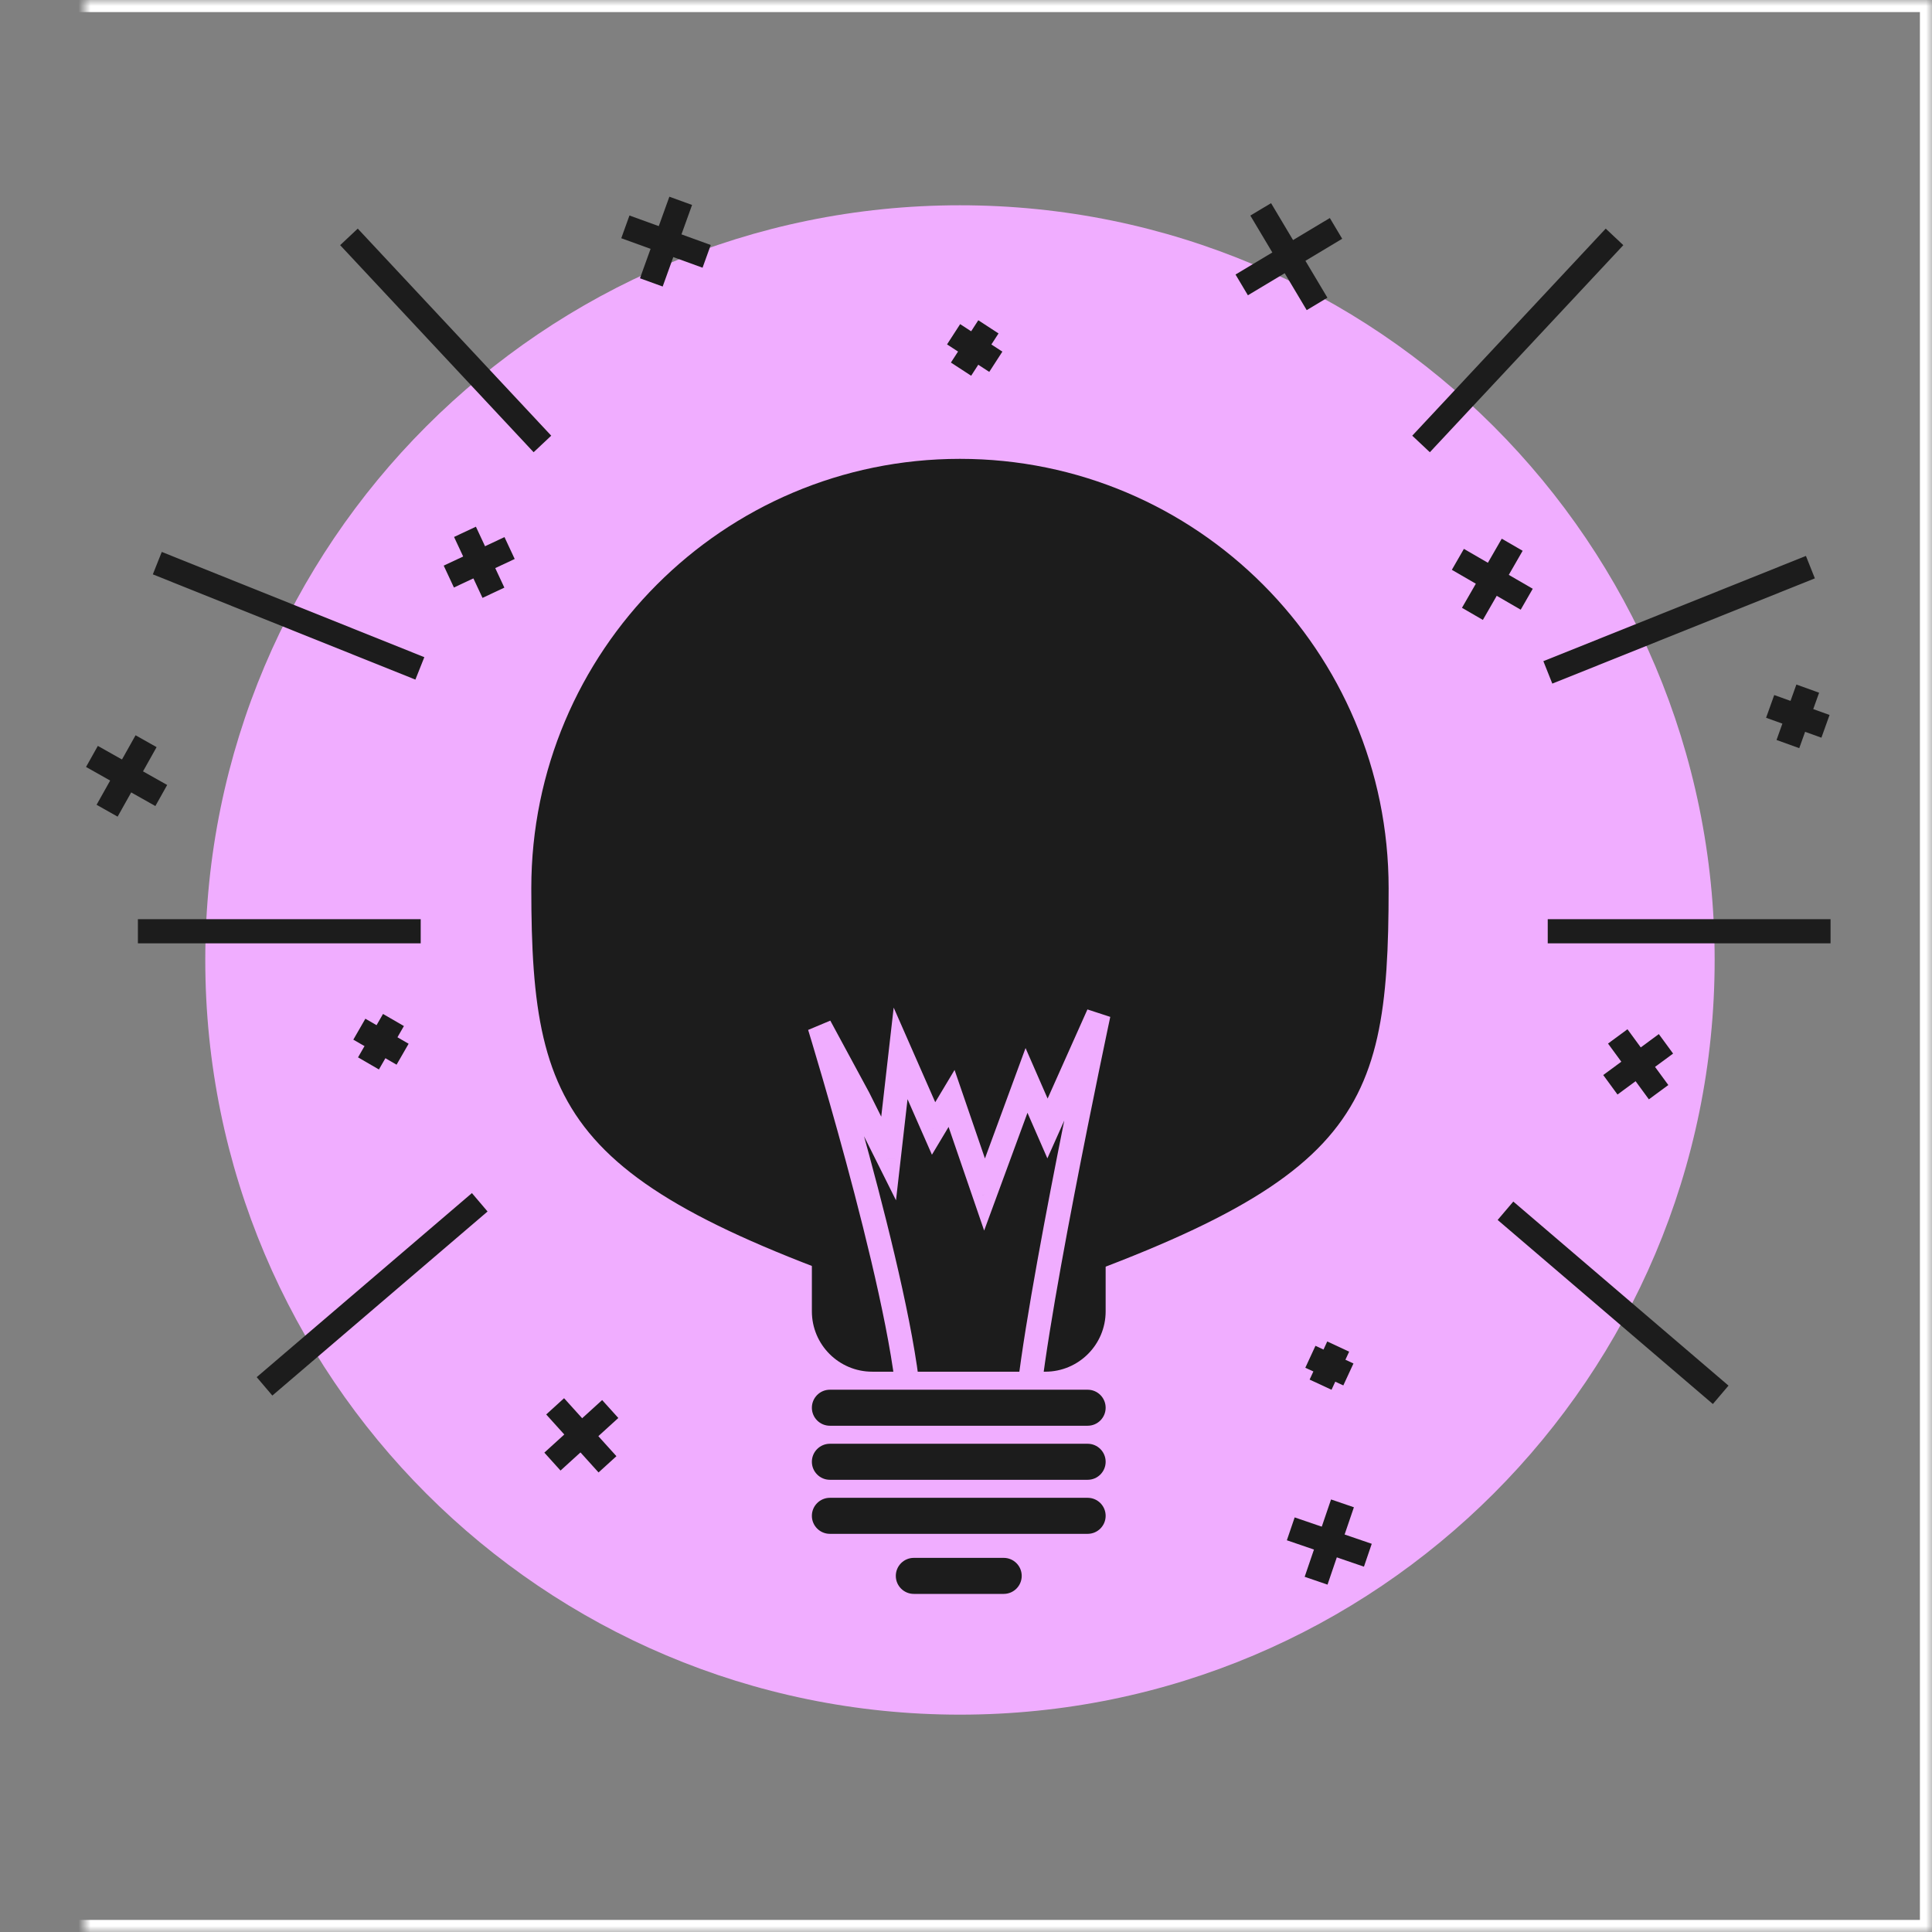 <svg width="160" height="160" viewBox="0 0 160 160" version="1.1" xmlns="http://www.w3.org/2000/svg" xmlns:xlink="http://www.w3.org/1999/xlink">
<rect x="0" y="0" width="160" height="160" fill="#808080" stroke="none"/>
<title>influences-logo-b</title>
<desc>Created using Figma</desc>
<g id="Canvas" transform="translate(7 -9)">
<g id="influences-logo-b">
<g id="Rectangle">
<mask id="mask0_outline_ins">
<use xlink:href="#path0_fill" fill="white" transform="translate(-7 9)"/>
</mask>
<g mask="url(#mask0_outline_ins)">
<use xlink:href="#path1_stroke_2x" transform="translate(-7 9)" fill="#FFFFFF"/>
</g>
</g>
<g id="Ellipse 2">
<use xlink:href="#path2_fill" transform="translate(10 26)" fill="#F0ADFF"/>
</g>
<g id="energy">
<g id="Vector 7">
<use xlink:href="#path3_stroke" transform="matrix(0.729 -0.685 0.683 0.731 21.899 28.618)" fill="#1C1C1C"/>
</g>
<g id="Vector 7">
<use xlink:href="#path3_stroke" transform="matrix(-0.729 -0.685 -0.683 0.731 126.708 28.618)" fill="#1C1C1C"/>
</g>
<g id="Vector 7">
<use xlink:href="#path4_stroke" transform="matrix(0.37 -0.929 0.928 0.372 6.027 55.637)" fill="#1C1C1C"/>
</g>
<g id="Vector 7">
<use xlink:href="#path5_stroke" transform="matrix(0.648 0.762 0.76 -0.65 14.907 123.812)" fill="#1C1C1C"/>
</g>
<g id="Vector 7">
<use xlink:href="#path5_stroke" transform="matrix(-0.648 0.762 -0.76 -0.65 135.5 124.513)" fill="#1C1C1C"/>
</g>
<g id="Vector 7">
<use xlink:href="#path4_stroke" transform="matrix(-0.37 -0.929 -0.928 0.372 142.929 55.968)" fill="#1C1C1C"/>
</g>
<g id="Vector 7">
<use xlink:href="#path6_stroke" transform="matrix(6.10454e-17 -1 1 6.14199e-17 121.177 86.123)" fill="#1C1C1C"/>
</g>
<g id="Vector 7">
<use xlink:href="#path6_stroke" transform="matrix(6.10454e-17 -1 1 6.14199e-17 4.42 86.123)" fill="#1C1C1C"/>
</g>
<g id="Group">
<g id="Vector 8">
<use xlink:href="#path7_stroke" transform="matrix(0.865 0.501 -0.499 0.867 25.585 93.472)" fill="#1C1C1C"/>
</g>
<g id="Vector 8">
<use xlink:href="#path8_stroke" transform="matrix(0.499 -0.867 0.865 0.501 22.76 94.232)" fill="#1C1C1C"/>
</g>
</g>
<g id="Group">
<g id="Vector 8">
<use xlink:href="#path9_stroke" transform="matrix(0.423 0.906 -0.905 0.425 35.202 54.386)" fill="#1C1C1C"/>
</g>
<g id="Vector 8">
<use xlink:href="#path10_stroke" transform="matrix(0.905 -0.425 0.423 0.906 31.508 53.044)" fill="#1C1C1C"/>
</g>
</g>
<g id="Group">
<g id="Vector 8">
<use xlink:href="#path11_stroke" transform="matrix(0.591 0.807 -0.805 0.593 130.968 95.446)" fill="#1C1C1C"/>
</g>
<g id="Vector 8">
<use xlink:href="#path12_stroke" transform="matrix(0.805 -0.593 0.591 0.807 126.975 94.831)" fill="#1C1C1C"/>
</g>
</g>
<g id="Group">
<g id="Vector 8">
<use xlink:href="#path13_stroke" transform="matrix(0.865 0.501 -0.499 0.867 118.234 54.113)" fill="#1C1C1C"/>
</g>
<g id="Vector 8">
<use xlink:href="#path14_stroke" transform="matrix(0.499 -0.867 0.865 0.501 113.735 55.323)" fill="#1C1C1C"/>
</g>
</g>
<g id="Group">
<g id="Vector 8">
<use xlink:href="#path15_stroke" transform="matrix(0.74 -0.673 0.67 0.742 38.974 125.467)" fill="#1C1C1C"/>
</g>
<g id="Vector 8">
<use xlink:href="#path16_stroke" transform="matrix(-0.67 -0.742 0.74 -0.673 38.75 130.043)" fill="#1C1C1C"/>
</g>
</g>
<g id="Group">
<g id="Vector 8">
<use xlink:href="#path17_stroke" transform="matrix(0.858 -0.514 0.512 0.859 97.406 26.339)" fill="#1C1C1C"/>
</g>
<g id="Vector 8">
<use xlink:href="#path18_stroke" transform="matrix(-0.512 -0.859 0.858 -0.514 95.833 32.594)" fill="#1C1C1C"/>
</g>
</g>
<g id="Group">
<g id="Vector 8">
<use xlink:href="#path19_stroke" transform="matrix(-0.339 0.941 -0.94 -0.341 51.522 30.23)" fill="#1C1C1C"/>
</g>
<g id="Vector 8">
<use xlink:href="#path20_stroke" transform="matrix(0.94 0.341 -0.339 0.941 49.374 25.632)" fill="#1C1C1C"/>
</g>
</g>
<g id="Group">
<g id="Vector 8">
<use xlink:href="#path21_stroke" transform="matrix(0.907 0.422 -0.42 0.908 103.824 120.517)" fill="#1C1C1C"/>
</g>
<g id="Vector 8">
<use xlink:href="#path22_stroke" transform="matrix(0.42 -0.908 0.907 0.422 101.521 121.362)" fill="#1C1C1C"/>
</g>
</g>
<g id="Group">
<g id="Vector 8">
<use xlink:href="#path23_stroke" transform="matrix(0.838 0.546 -0.543 0.839 74.856 36.068)" fill="#1C1C1C"/>
</g>
<g id="Vector 8">
<use xlink:href="#path24_stroke" transform="matrix(0.543 -0.839 0.838 0.546 71.973 36.682)" fill="#1C1C1C"/>
</g>
</g>
<g id="Group">
<g id="Vector 8">
<use xlink:href="#path25_stroke" transform="matrix(0.941 0.339 -0.337 0.941 142.71 66.029)" fill="#1C1C1C"/>
</g>
<g id="Vector 8">
<use xlink:href="#path26_stroke" transform="matrix(0.337 -0.941 0.941 0.339 139.597 67.501)" fill="#1C1C1C"/>
</g>
</g>
<g id="Group">
<g id="Vector 8">
<use xlink:href="#path27_stroke" transform="matrix(-0.323 0.947 -0.946 -0.324 106.279 137.798)" fill="#1C1C1C"/>
</g>
<g id="Vector 8">
<use xlink:href="#path28_stroke" transform="matrix(0.946 0.324 -0.323 0.947 104.178 133.502)" fill="#1C1C1C"/>
</g>
</g>
<g id="Group">
<g id="Vector 8">
<use xlink:href="#path29_stroke" transform="matrix(0.871 0.491 -0.489 0.872 5.098 70.383)" fill="#1C1C1C"/>
</g>
<g id="Vector 8">
<use xlink:href="#path30_stroke" transform="matrix(0.489 -0.872 0.871 0.491 0.614 71.644)" fill="#1C1C1C"/>
</g>
</g>
</g>
<g id="bulb">
<g id="Ellipse">
<use xlink:href="#path31_fill" transform="translate(37 47)" fill="#1C1C1C"/>
</g>
<g id="Rectangle 3">
<use xlink:href="#path32_fill" transform="translate(60.236 108.175)" fill="#1C1C1C"/>
</g>
<g id="Vector 2">
<use xlink:href="#path33_stroke" transform="translate(60.882 93.005)" fill="#F0ADFF"/>
</g>
<g id="Group">
<g id="Rectangle 4">
<use xlink:href="#path34_fill" transform="translate(60.236 124.09)" fill="#1C1C1C"/>
</g>
<g id="Rectangle 4">
<use xlink:href="#path34_fill" transform="translate(60.236 128.566)" fill="#1C1C1C"/>
</g>
<g id="Rectangle 4">
<use xlink:href="#path35_fill" transform="translate(67.187 138.016)" fill="#1C1C1C"/>
</g>
<g id="Rectangle 4">
<use xlink:href="#path34_fill" transform="translate(60.236 133.042)" fill="#1C1C1C"/>
</g>
</g>
</g>
</g>
</g>
<defs>
<path id="path0_fill" d="M 0 0L 160 0L 160 160L 0 160L 0 0Z"/>
<path id="path1_stroke_2x" d="M 0 0L 0 -1L -1 -1L -1 0L 0 0ZM 160 0L 161 0L 161 -1L 160 -1L 160 0ZM 160 160L 160 161L 161 161L 161 160L 160 160ZM 0 160L -1 160L -1 161L 0 161L 0 160ZM 0 1L 160 1L 160 -1L 0 -1L 0 1ZM 159 0L 159 160L 161 160L 161 0L 159 0ZM 160 159L 0 159L 0 161L 160 161L 160 159ZM 1 160L 1 0L -1 0L -1 160L 1 160Z"/>
<path id="path2_fill" d="M 125 62.5C 125 97.018 97.018 125 62.5 125C 27.982 125 0 97.018 0 62.5C 0 27.982 27.982 0 62.5 0C 97.018 0 125 27.982 125 62.5Z"/>
<path id="path3_stroke" d="M 1 23.459L 1 0L -1 0L -1 23.459L 1 23.459Z"/>
<path id="path4_stroke" d="M 1 23.431L 1 0L -1 0L -1 23.431L 1 23.431Z"/>
<path id="path5_stroke" d="M 1 23.451L 1 0L -1 0L -1 23.451L 1 23.451Z"/>
<path id="path6_stroke" d="M 1 23.421L 1 0L -1 0L -1 23.421L 1 23.421Z"/>
<path id="path7_stroke" d="M -1 0L -1 4.147L 1 4.147L 1 0L -1 0Z"/>
<path id="path8_stroke" d="M -1 0L -1 4.14L 1 4.14L 1 0L -1 0Z"/>
<path id="path9_stroke" d="M -1 0L -1 5.561L 1 5.561L 1 0L -1 0Z"/>
<path id="path10_stroke" d="M -1 0L -1 5.569L 1 5.569L 1 0L -1 0Z"/>
<path id="path11_stroke" d="M -1 0L -1 5.719L 1 5.719L 1 0L -1 0Z"/>
<path id="path12_stroke" d="M -1 0L -1 5.724L 1 5.724L 1 0L -1 0Z"/>
<path id="path13_stroke" d="M -1 0L -1 6.602L 1 6.602L 1 0L -1 0Z"/>
<path id="path14_stroke" d="M -1 0L -1 6.592L 1 6.592L 1 0L -1 0Z"/>
<path id="path15_stroke" d="M -1 0L -1 6.471L 1 6.471L 1 0L -1 0Z"/>
<path id="path16_stroke" d="M -1 0L -1 6.469L 1 6.469L 1 0L -1 0Z"/>
<path id="path17_stroke" d="M -1 0L -1 9.116L 1 9.116L 1 0L -1 0Z"/>
<path id="path18_stroke" d="M -1 0L -1 9.103L 1 9.103L 1 0L -1 0Z"/>
<path id="path19_stroke" d="M -1 0L -1 7.162L 1 7.162L 1 0L -1 0Z"/>
<path id="path20_stroke" d="M -1 0L -1 7.179L 1 7.179L 1 0L -1 0Z"/>
<path id="path21_stroke" d="M -1 0L -1 3.476L 1 3.476L 1 0L -1 0Z"/>
<path id="path22_stroke" d="M -1 0L -1 3.47L 1 3.47L 1 0L -1 0Z"/>
<path id="path23_stroke" d="M -1 0L -1 4.176L 1 4.176L 1 0L -1 0Z"/>
<path id="path24_stroke" d="M -1 0L -1 4.172L 1 4.172L 1 0L -1 0Z"/>
<path id="path25_stroke" d="M -1 0L -1 4.879L 1 4.879L 1 0L -1 0Z"/>
<path id="path26_stroke" d="M -1 0L -1 4.869L 1 4.869L 1 0L -1 0Z"/>
<path id="path27_stroke" d="M -1 0L -1 6.748L 1 6.748L 1 0L -1 0Z"/>
<path id="path28_stroke" d="M -1 0L -1 6.765L 1 6.765L 1 0L -1 0Z"/>
<path id="path29_stroke" d="M -1 0L -1 6.602L 1 6.602L 1 0L -1 0Z"/>
<path id="path30_stroke" d="M -1 0L -1 6.592L 1 6.592L 1 0L -1 0Z"/>
<path id="path31_fill" d="M 71 35.561C 71 55.201 68.269 60.429 35.5 71.122C 3.227 60.677 0 55.201 0 35.561C 0 15.921 15.894 0 35.5 0C 55.106 0 71 15.921 71 35.561Z"/>
<path id="path32_fill" d="M 0 5C 0 2.239 2.239 0 5 0L 19.329 0C 22.09 0 24.329 2.239 24.329 5L 24.329 9.423C 24.329 12.185 22.09 14.423 19.329 14.423L 5 14.423C 2.239 14.423 0 12.185 0 9.423L 0 5Z"/>
<path id="path33_stroke" d="M 0 0.995L 0.88 0.519L -0.956 1.289L 0 0.995ZM 3.227 6.963L 4.122 6.516L 4.115 6.502L 4.107 6.487L 3.227 6.963ZM 5.71 11.937L 4.815 12.383L 6.321 15.4L 6.703 12.05L 5.71 11.937ZM 6.703 3.233L 7.618 2.831L 6.129 -0.56L 5.709 3.119L 6.703 3.233ZM 23.087 0L 24.065 0.209L 22.174 -0.408L 23.087 0ZM 9.434 9.45L 8.518 9.852L 9.297 11.624L 10.291 9.964L 9.434 9.45ZM 10.923 6.963L 11.869 6.638L 11.171 4.604L 10.065 6.449L 10.923 6.963ZM 13.654 14.921L 12.708 15.245L 13.621 17.906L 14.592 15.266L 13.654 14.921ZM 17.129 5.471L 18.046 5.071L 17.05 2.79L 16.191 5.126L 17.129 5.471ZM 18.867 9.45L 17.951 9.85L 18.857 11.925L 19.78 9.858L 18.867 9.45ZM 8.447 34.11C 8.532 32.013 8.084 28.859 7.401 25.39C 6.713 21.899 5.765 17.981 4.812 14.33C 3.858 10.677 2.893 7.267 2.169 4.777C 1.807 3.531 1.503 2.511 1.291 1.805C 1.185 1.452 1.101 1.175 1.044 0.988C 1.015 0.895 0.993 0.822 0.978 0.774C 0.971 0.75 0.965 0.732 0.962 0.719C 0.96 0.713 0.958 0.708 0.957 0.705C 0.957 0.704 0.956 0.702 0.956 0.702C 0.956 0.701 0.956 0.701 0.956 0.701C 0.956 0.7 0.956 0.7 0 0.995C -0.956 1.289 -0.956 1.289 -0.956 1.289C -0.956 1.29 -0.955 1.29 -0.955 1.29C -0.955 1.291 -0.955 1.292 -0.954 1.293C -0.953 1.296 -0.952 1.301 -0.95 1.307C -0.947 1.319 -0.941 1.337 -0.934 1.36C -0.919 1.408 -0.898 1.478 -0.869 1.571C -0.813 1.757 -0.73 2.03 -0.624 2.381C -0.413 3.084 -0.112 4.096 0.249 5.336C 0.971 7.819 1.928 11.202 2.877 14.835C 3.825 18.469 4.759 22.328 5.438 25.776C 6.121 29.245 6.523 32.192 6.448 34.028L 8.447 34.11ZM 2.333 7.41L 4.815 12.383L 6.605 11.49L 4.122 6.516L 2.333 7.41ZM 6.703 12.05L 7.696 3.346L 5.709 3.119L 4.716 11.823L 6.703 12.05ZM 23.087 0C 22.109 -0.209 22.109 -0.209 22.109 -0.208C 22.109 -0.208 22.109 -0.208 22.109 -0.207C 22.109 -0.207 22.109 -0.205 22.108 -0.203C 22.108 -0.2 22.107 -0.195 22.105 -0.188C 22.102 -0.175 22.098 -0.154 22.092 -0.128C 22.081 -0.075 22.064 0.004 22.042 0.108C 21.998 0.314 21.934 0.618 21.853 1.006C 21.69 1.782 21.457 2.898 21.177 4.256C 20.618 6.971 19.872 10.659 19.126 14.537C 18.381 18.415 17.633 22.497 17.073 25.99C 16.512 29.488 16.131 32.466 16.129 34.069L 18.129 34.069C 18.127 32.594 18.491 29.774 19.048 26.307C 19.604 22.835 20.346 18.784 21.09 14.915C 21.834 11.046 22.578 7.371 23.136 4.659C 23.415 3.304 23.647 2.192 23.81 1.417C 23.891 1.03 23.955 0.728 23.999 0.522C 24.02 0.42 24.037 0.341 24.048 0.288C 24.054 0.262 24.058 0.242 24.061 0.229C 24.063 0.222 24.064 0.217 24.064 0.214C 24.065 0.212 24.065 0.211 24.065 0.21C 24.065 0.21 24.065 0.209 24.065 0.209C 24.065 0.209 24.065 0.209 23.087 0ZM 5.787 3.635L 8.518 9.852L 10.349 9.048L 7.618 2.831L 5.787 3.635ZM 10.291 9.964L 11.781 7.477L 10.065 6.449L 8.576 8.936L 10.291 9.964ZM 9.977 7.288L 12.708 15.245L 14.6 14.596L 11.869 6.638L 9.977 7.288ZM 14.592 15.266L 18.068 5.816L 16.191 5.126L 12.715 14.575L 14.592 15.266ZM 16.213 5.871L 17.951 9.85L 19.784 9.049L 18.046 5.071L 16.213 5.871ZM 19.78 9.858L 24 0.408L 22.174 -0.408L 17.954 9.042L 19.78 9.858ZM -0.88 1.47L 2.348 7.439L 4.107 6.487L 0.88 0.519L -0.88 1.47Z"/>
<path id="path34_fill" d="M 0 1.492C 0 0.668 0.668 0 1.492 0L 22.837 0C 23.661 0 24.329 0.668 24.329 1.492L 24.329 1.492C 24.329 2.316 23.661 2.984 22.837 2.984L 1.492 2.984C 0.668 2.984 0 2.316 0 1.492L 0 1.492Z"/>
<path id="path35_fill" d="M 0 1.492C 0 0.668 0.668 0 1.492 0L 8.935 0C 9.759 0 10.427 0.668 10.427 1.492L 10.427 1.492C 10.427 2.316 9.759 2.984 8.935 2.984L 1.492 2.984C 0.668 2.984 0 2.316 0 1.492L 0 1.492Z"/>
</defs>
</svg>
